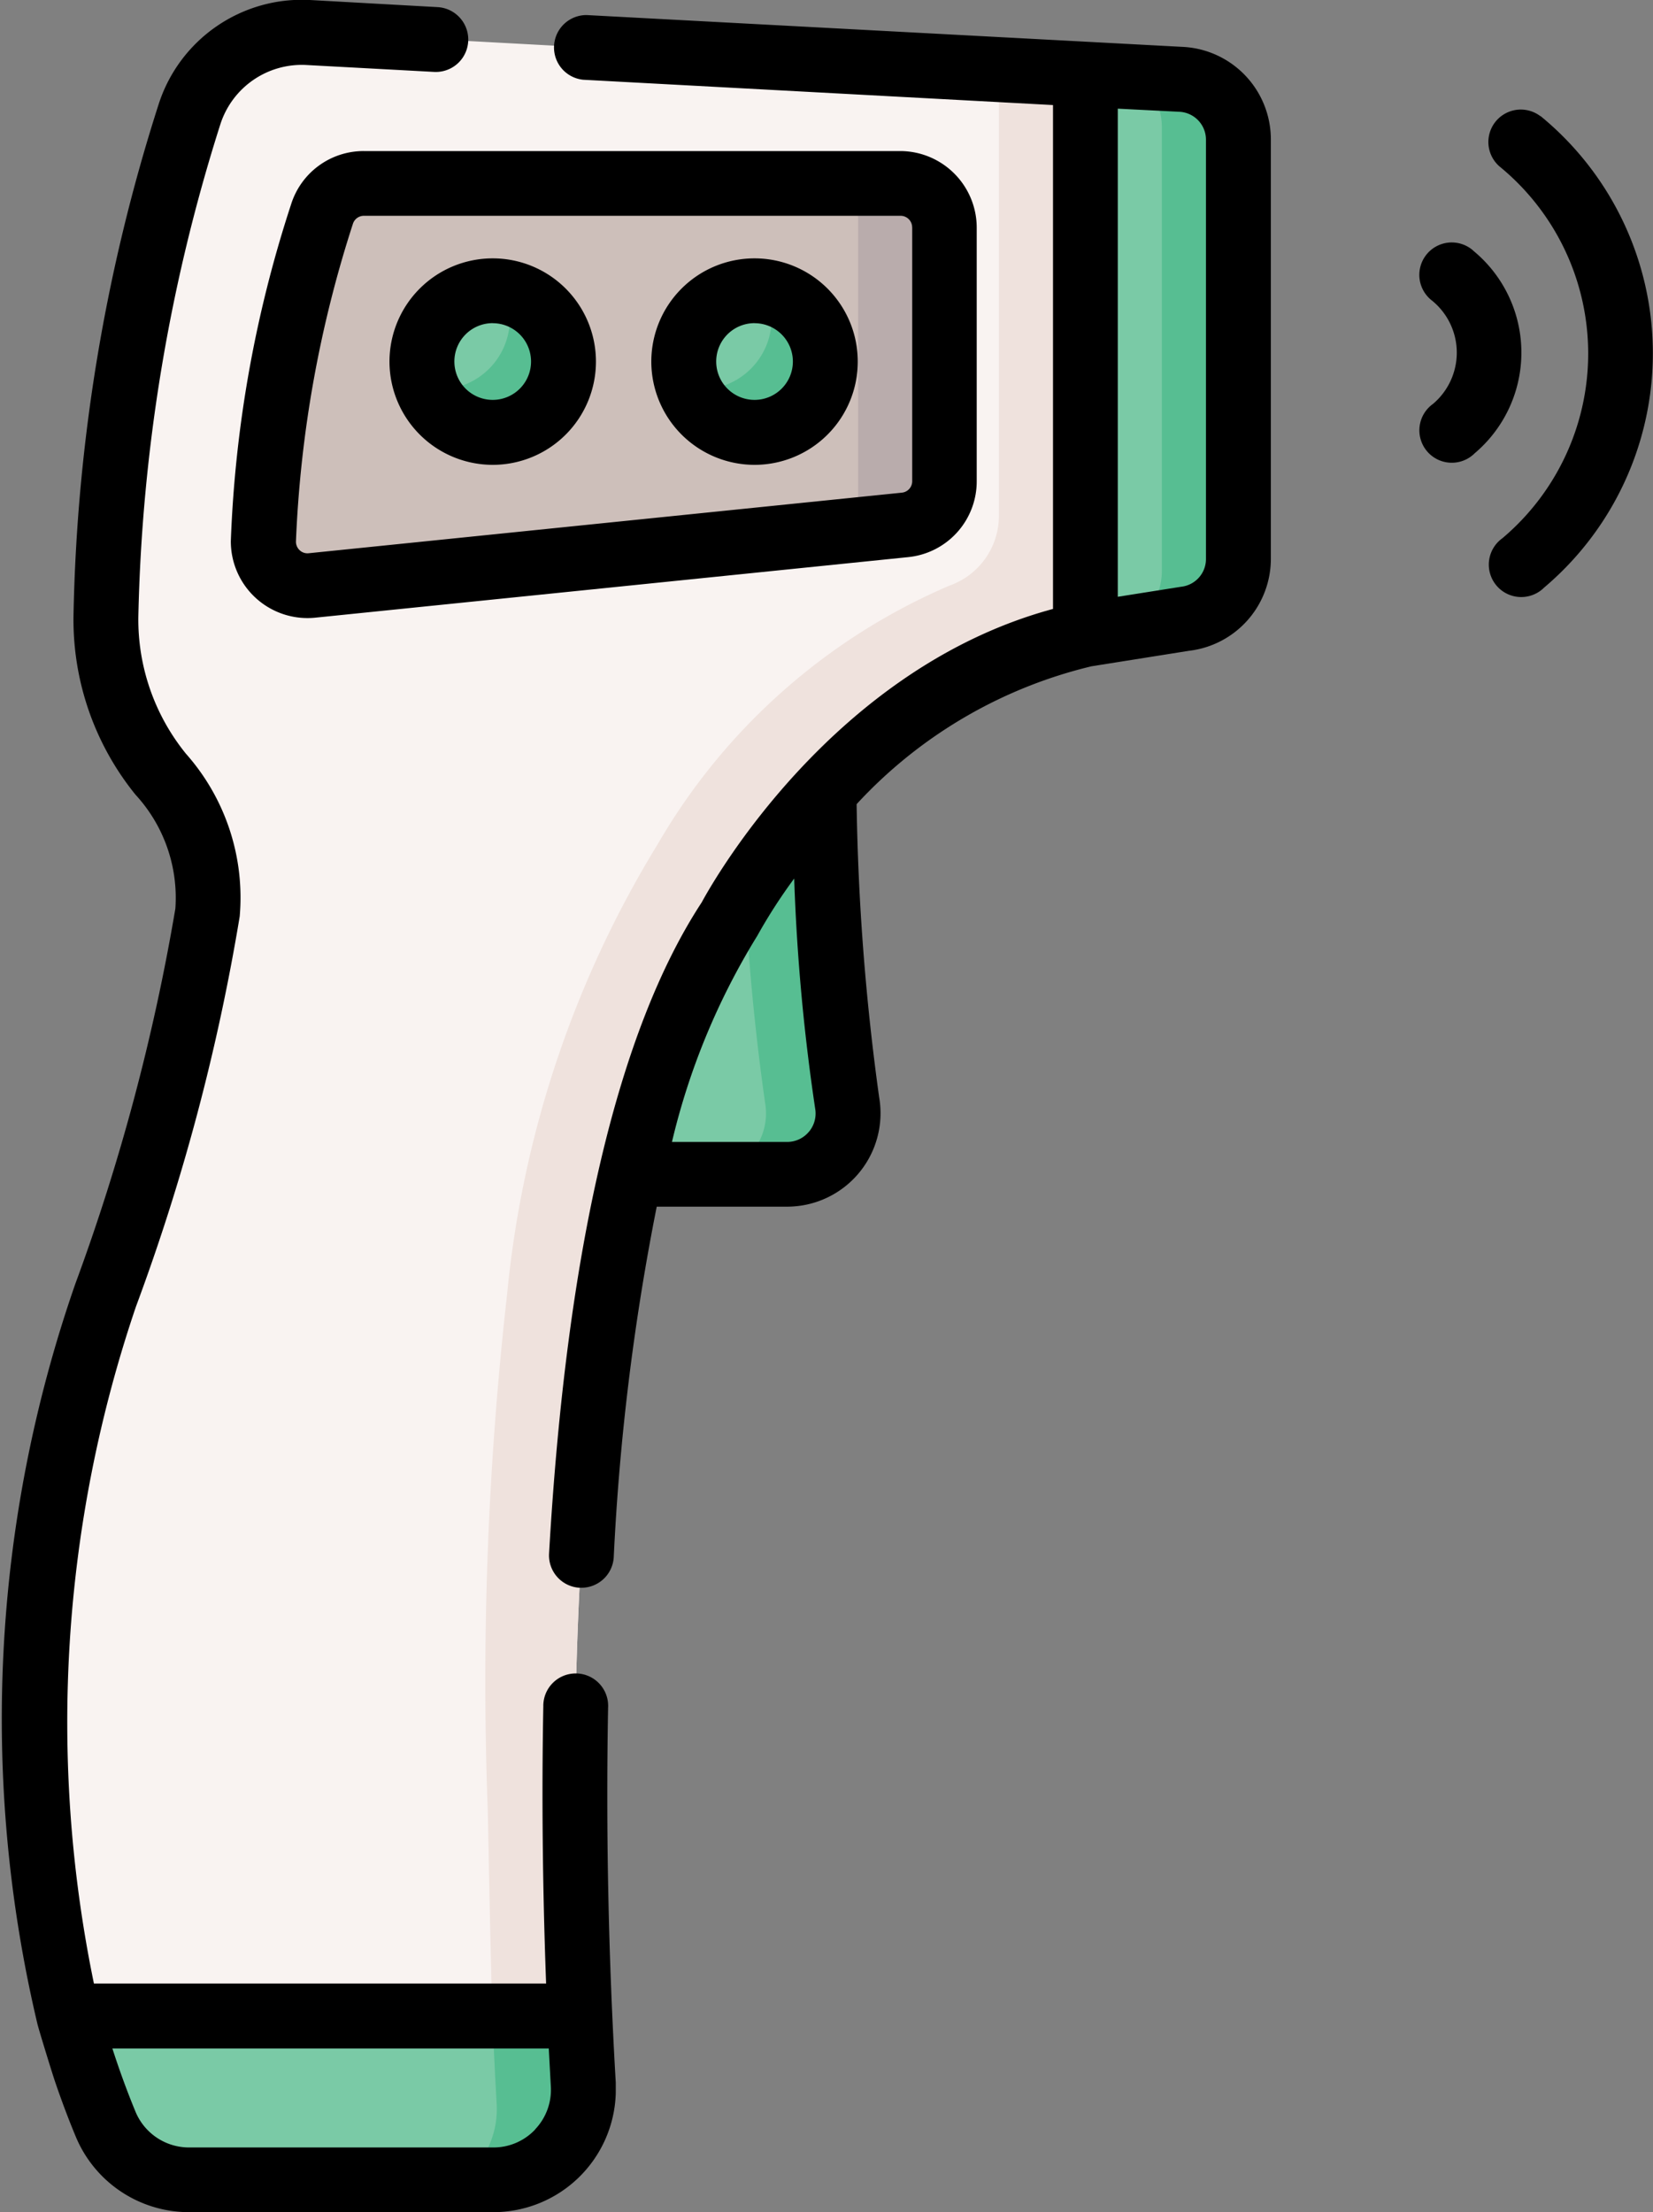 <svg id="termometro" xmlns="http://www.w3.org/2000/svg" width="30.184" height="40.387" viewBox="0 0 30.184 40.387">
  <rect x="0" y="0" width="30.184" height="40.387" fill="#808080" stroke="none"/>
  <g id="Group_635" data-name="Group 635" transform="translate(10.437 13.288)">
    <path id="Path_2193" data-name="Path 2193" d="M201.591,168.477a53.957,53.957,0,0,0,.444,6.848,1.114,1.114,0,0,1-1.1,1.3H197s1.9-5.791,4.588-8.153Z" transform="translate(-197.003 -168.477)" fill="#7acaa6"/>
  </g>
  <g id="Group_636" data-name="Group 636" transform="translate(12.871 13.289)">
    <path id="Path_2194" data-name="Path 2194" d="M229.364,176.633h-1.5a1.115,1.115,0,0,0,1.1-1.305,42.084,42.084,0,0,1-.413-5.15,9.562,9.562,0,0,1,1.468-1.7,53.91,53.91,0,0,0,.445,6.848A1.115,1.115,0,0,1,229.364,176.633Z" transform="translate(-227.864 -168.48)" fill="#57be92"/>
  </g>
  <g id="Group_637" data-name="Group 637" transform="translate(0.597 0.591)">
    <path id="Path_2195" data-name="Path 2195" d="M91.468,8.267V18.5c-4.215.871-6.5,5.192-6.5,5.192-2.992,4.534-2.958,14.9-2.735,20.024.02.461.042.88.063,1.248A1.646,1.646,0,0,1,80.657,46.7H75.1a1.652,1.652,0,0,1-1.525-1.026,16.494,16.494,0,0,1-.668-1.963,23.813,23.813,0,0,1,.674-13.163,38.138,38.138,0,0,0,1.859-6.983,3.414,3.414,0,0,0-.854-2.526,4.474,4.474,0,0,1-1-2.88,32.18,32.18,0,0,1,1.527-9.175A2.152,2.152,0,0,1,77.275,7.5Z" transform="translate(-72.246 -7.5)" fill="#f9f3f1"/>
  </g>
  <g id="Group_638" data-name="Group 638" transform="translate(8.449 1.274)">
    <path id="Path_2196" data-name="Path 2196" d="M183.174,16.235V26.467c-4.214.871-6.5,5.192-6.5,5.192-2.992,4.534-2.958,14.9-2.735,20.024.021.461.042.88.063,1.249a1.646,1.646,0,0,1-1.643,1.741H171.8a1.638,1.638,0,0,0,.624-1.387c-.021-.368-.043-.787-.063-1.249-.042-.958-.078-3.165-.1-4.124a62.915,62.915,0,0,1,.354-9.41,19.239,19.239,0,0,1,2.748-8.211,11.283,11.283,0,0,1,5.332-4.725,1.351,1.351,0,0,0,.9-1.273V16.15Z" transform="translate(-171.804 -16.15)" fill="#efe2dd"/>
  </g>
  <g id="Group_639" data-name="Group 639" transform="translate(19.819 1.359)">
    <path id="Path_2197" data-name="Path 2197" d="M315.954,17.226l1.748.089a1.1,1.1,0,0,1,1.046,1.1v7.659a1.1,1.1,0,0,1-.983,1.1l-1.811.288Z" transform="translate(-315.954 -17.226)" fill="#7acaa6"/>
  </g>
  <g id="Group_640" data-name="Group 640" transform="translate(20.541 1.407)">
    <path id="Path_2198" data-name="Path 2198" d="M327.175,18.981V26.64a1.1,1.1,0,0,1-.982,1.1l-1.089.173a1.165,1.165,0,0,0,.675-1.057V18.758a1.161,1.161,0,0,0-.449-.918l.8.04a1.1,1.1,0,0,1,1.045,1.1Z" transform="translate(-325.104 -17.84)" fill="#57be92"/>
  </g>
  <g id="Group_641" data-name="Group 641" transform="translate(4.811 3.35)">
    <path id="Path_2199" data-name="Path 2199" d="M137.312,42.467h-9.8a.8.8,0,0,0-.765.56A22.027,22.027,0,0,0,125.678,49a.8.8,0,0,0,.885.807L137.393,48.7a.8.8,0,0,0,.721-.8V43.27A.8.8,0,0,0,137.312,42.467Z" transform="translate(-125.678 -42.467)" fill="#cdbfba"/>
  </g>
  <g id="Group_642" data-name="Group 642" transform="translate(15.312 3.35)">
    <path id="Path_2200" data-name="Path 2200" d="M260.75,43.272V47.9a.8.8,0,0,1-.721.8l-1.215.124a.864.864,0,0,0,.358-.7v-4.98a.862.862,0,0,0-.326-.676h1.1A.8.8,0,0,1,260.75,43.272Z" transform="translate(-258.814 -42.47)" fill="#b9acac"/>
  </g>
  <g id="Group_645" data-name="Group 645" transform="translate(7.704 5.309)">
    <g id="Group_643" data-name="Group 643" transform="translate(0)">
      <ellipse id="Ellipse_127" data-name="Ellipse 127" cx="1.293" cy="1.293" rx="1.293" ry="1.293" fill="#7acaa6"/>
    </g>
    <g id="Group_644" data-name="Group 644" transform="translate(4.78)">
      <ellipse id="Ellipse_128" data-name="Ellipse 128" cx="1.293" cy="1.293" rx="1.293" ry="1.293" fill="#7acaa6"/>
    </g>
  </g>
  <g id="Group_648" data-name="Group 648" transform="translate(7.801 5.327)">
    <g id="Group_646" data-name="Group 646" transform="translate(0)">
      <path id="Path_2201" data-name="Path 2201" d="M166.073,68.815a1.293,1.293,0,0,1-2.489.491,1.277,1.277,0,0,0,.215.018,1.293,1.293,0,0,0,1.294-1.294,1.279,1.279,0,0,0-.1-.49A1.293,1.293,0,0,1,166.073,68.815Z" transform="translate(-163.584 -67.54)" fill="#57be92"/>
    </g>
    <g id="Group_647" data-name="Group 647" transform="translate(4.78)">
      <path id="Path_2202" data-name="Path 2202" d="M226.673,68.815a1.293,1.293,0,0,1-2.489.491,1.277,1.277,0,0,0,.215.018,1.293,1.293,0,0,0,1.294-1.294,1.279,1.279,0,0,0-.1-.49A1.293,1.293,0,0,1,226.673,68.815Z" transform="translate(-224.184 -67.54)" fill="#57be92"/>
    </g>
  </g>
  <g id="Group_649" data-name="Group 649" transform="translate(1.256 36.806)">
    <path id="Path_2203" data-name="Path 2203" d="M88.356,469.629H82.8a1.652,1.652,0,0,1-1.525-1.026,16.5,16.5,0,0,1-.668-1.963h9.332c.02.461.042.88.063,1.248A1.646,1.646,0,0,1,88.356,469.629Z" transform="translate(-80.604 -466.64)" fill="#7acaa6"/>
  </g>
  <g id="Group_650" data-name="Group 650" transform="translate(8.449 36.806)">
    <path id="Path_2204" data-name="Path 2204" d="M172.362,469.629H171.8a1.639,1.639,0,0,0,.624-1.387c-.021-.368-.043-.787-.063-1.249,0-.1-.009-.223-.013-.354h1.591c.02.461.042.88.063,1.249A1.646,1.646,0,0,1,172.362,469.629Z" transform="translate(-171.804 -466.64)" fill="#57be92"/>
  </g>
  <g id="Group_651" data-name="Group 651" transform="translate(0 0)">
    <path id="Path_2205" data-name="Path 2205" d="M75.783,31.178a.592.592,0,1,0-1.183-.022c-.031,1.631-.013,3.33.051,5.059H66.394a23.6,23.6,0,0,1,.768-12.361l.006-.016a38.412,38.412,0,0,0,1.888-7.106,3.959,3.959,0,0,0-.981-2.97,3.888,3.888,0,0,1-.87-2.5,31.821,31.821,0,0,1,1.5-9,1.562,1.562,0,0,1,1.57-1.075l2.331.126A.592.592,0,0,0,72.668.13L70.337,0A2.747,2.747,0,0,0,67.577,1.9a32.543,32.543,0,0,0-1.556,9.348,5.074,5.074,0,0,0,1.132,3.261,2.777,2.777,0,0,1,.728,2.081,38.166,38.166,0,0,1-1.828,6.854,24.169,24.169,0,0,0-.688,13.52c.048.177.264.88.322,1.05.114.334.237.663.37.983a2.238,2.238,0,0,0,2.072,1.392h5.559a2.236,2.236,0,0,0,2.235-2.172c0-.066,0-.128,0-.194C75.79,35.757,75.741,33.448,75.783,31.178Zm-1.33,7.7a1.044,1.044,0,0,1-.766.33H68.128a1.058,1.058,0,0,1-.978-.661c-.155-.376-.294-.759-.419-1.146H74.7c0,.011.035.649.037.691a1.045,1.045,0,0,1-.286.785Z" transform="translate(-64.679 0)"/>
    <path id="Path_2206" data-name="Path 2206" d="M203.348,4.072l-10.884-.581a.592.592,0,0,0-.064,1.181l8.579.462v9.2c-4.008,1.082-6.2,4.959-6.414,5.356-1.531,2.337-2.469,6.337-2.788,11.89a.592.592,0,0,0,.557.625h.034a.592.592,0,0,0,.59-.558,43.433,43.433,0,0,1,.785-6.4h2.38a1.706,1.706,0,0,0,1.681-2,43.441,43.441,0,0,1-.411-5.349,8.539,8.539,0,0,1,4.289-2.517l1.781-.283a1.691,1.691,0,0,0,1.494-1.681V5.763a1.692,1.692,0,0,0-1.607-1.691Zm-6.827,19.808a.515.515,0,0,1-.4.185h-2.1a12.75,12.75,0,0,1,1.545-3.742c.011-.016.02-.033.029-.05a9.745,9.745,0,0,1,.658-1.017,36.74,36.74,0,0,0,.383,4.2A.519.519,0,0,1,196.521,23.881Zm7.251-10.458a.509.509,0,0,1-.455.507l-1.155.183V5.2l1.126.057a.51.51,0,0,1,.484.509Z" transform="translate(-181.751 -3.216)"/>
    <path id="Path_2207" data-name="Path 2207" d="M119.273,35.941a22.361,22.361,0,0,0-1.1,6.146,1.4,1.4,0,0,0,1.536,1.4l10.831-1.106a1.39,1.39,0,0,0,1.253-1.387V36.361a1.4,1.4,0,0,0-1.394-1.394h-9.8A1.388,1.388,0,0,0,119.273,35.941Zm11.342.421v4.632a.21.21,0,0,1-.19.21l-10.831,1.106a.206.206,0,0,1-.162-.053.214.214,0,0,1-.07-.161,21.615,21.615,0,0,1,1.04-5.8.21.21,0,0,1,.2-.147h9.8A.211.211,0,0,1,130.614,36.361Z" transform="translate(-113.958 -32.209)"/>
    <path id="Path_2208" data-name="Path 2208" d="M156.739,63.576a1.885,1.885,0,1,0-1.885-1.885A1.887,1.887,0,0,0,156.739,63.576Zm0-2.586a.7.7,0,1,1-.7.7A.7.7,0,0,1,156.739,60.989Z" transform="translate(-147.742 -55.089)"/>
    <path id="Path_2209" data-name="Path 2209" d="M217.342,63.576a1.885,1.885,0,1,0-1.885-1.885A1.887,1.887,0,0,0,217.342,63.576Zm0-2.586a.7.7,0,1,1-.7.7A.7.7,0,0,1,217.342,60.989Z" transform="translate(-203.564 -55.089)"/>
    <path id="Path_2210" data-name="Path 2210" d="M410.018,25.329a.592.592,0,0,0-.749.916,4.413,4.413,0,0,1,.055,6.79.592.592,0,1,0,.763.9,5.6,5.6,0,0,0-.069-8.61Z" transform="translate(-381.89 -23.208)"/>
    <path id="Path_2211" data-name="Path 2211" d="M394.4,56.425a.592.592,0,1,0-.749.916,1.225,1.225,0,0,1,.015,1.885.592.592,0,1,0,.763.9,2.408,2.408,0,0,0-.03-3.7Z" transform="translate(-367.5 -51.851)"/>
  </g>
</svg>
